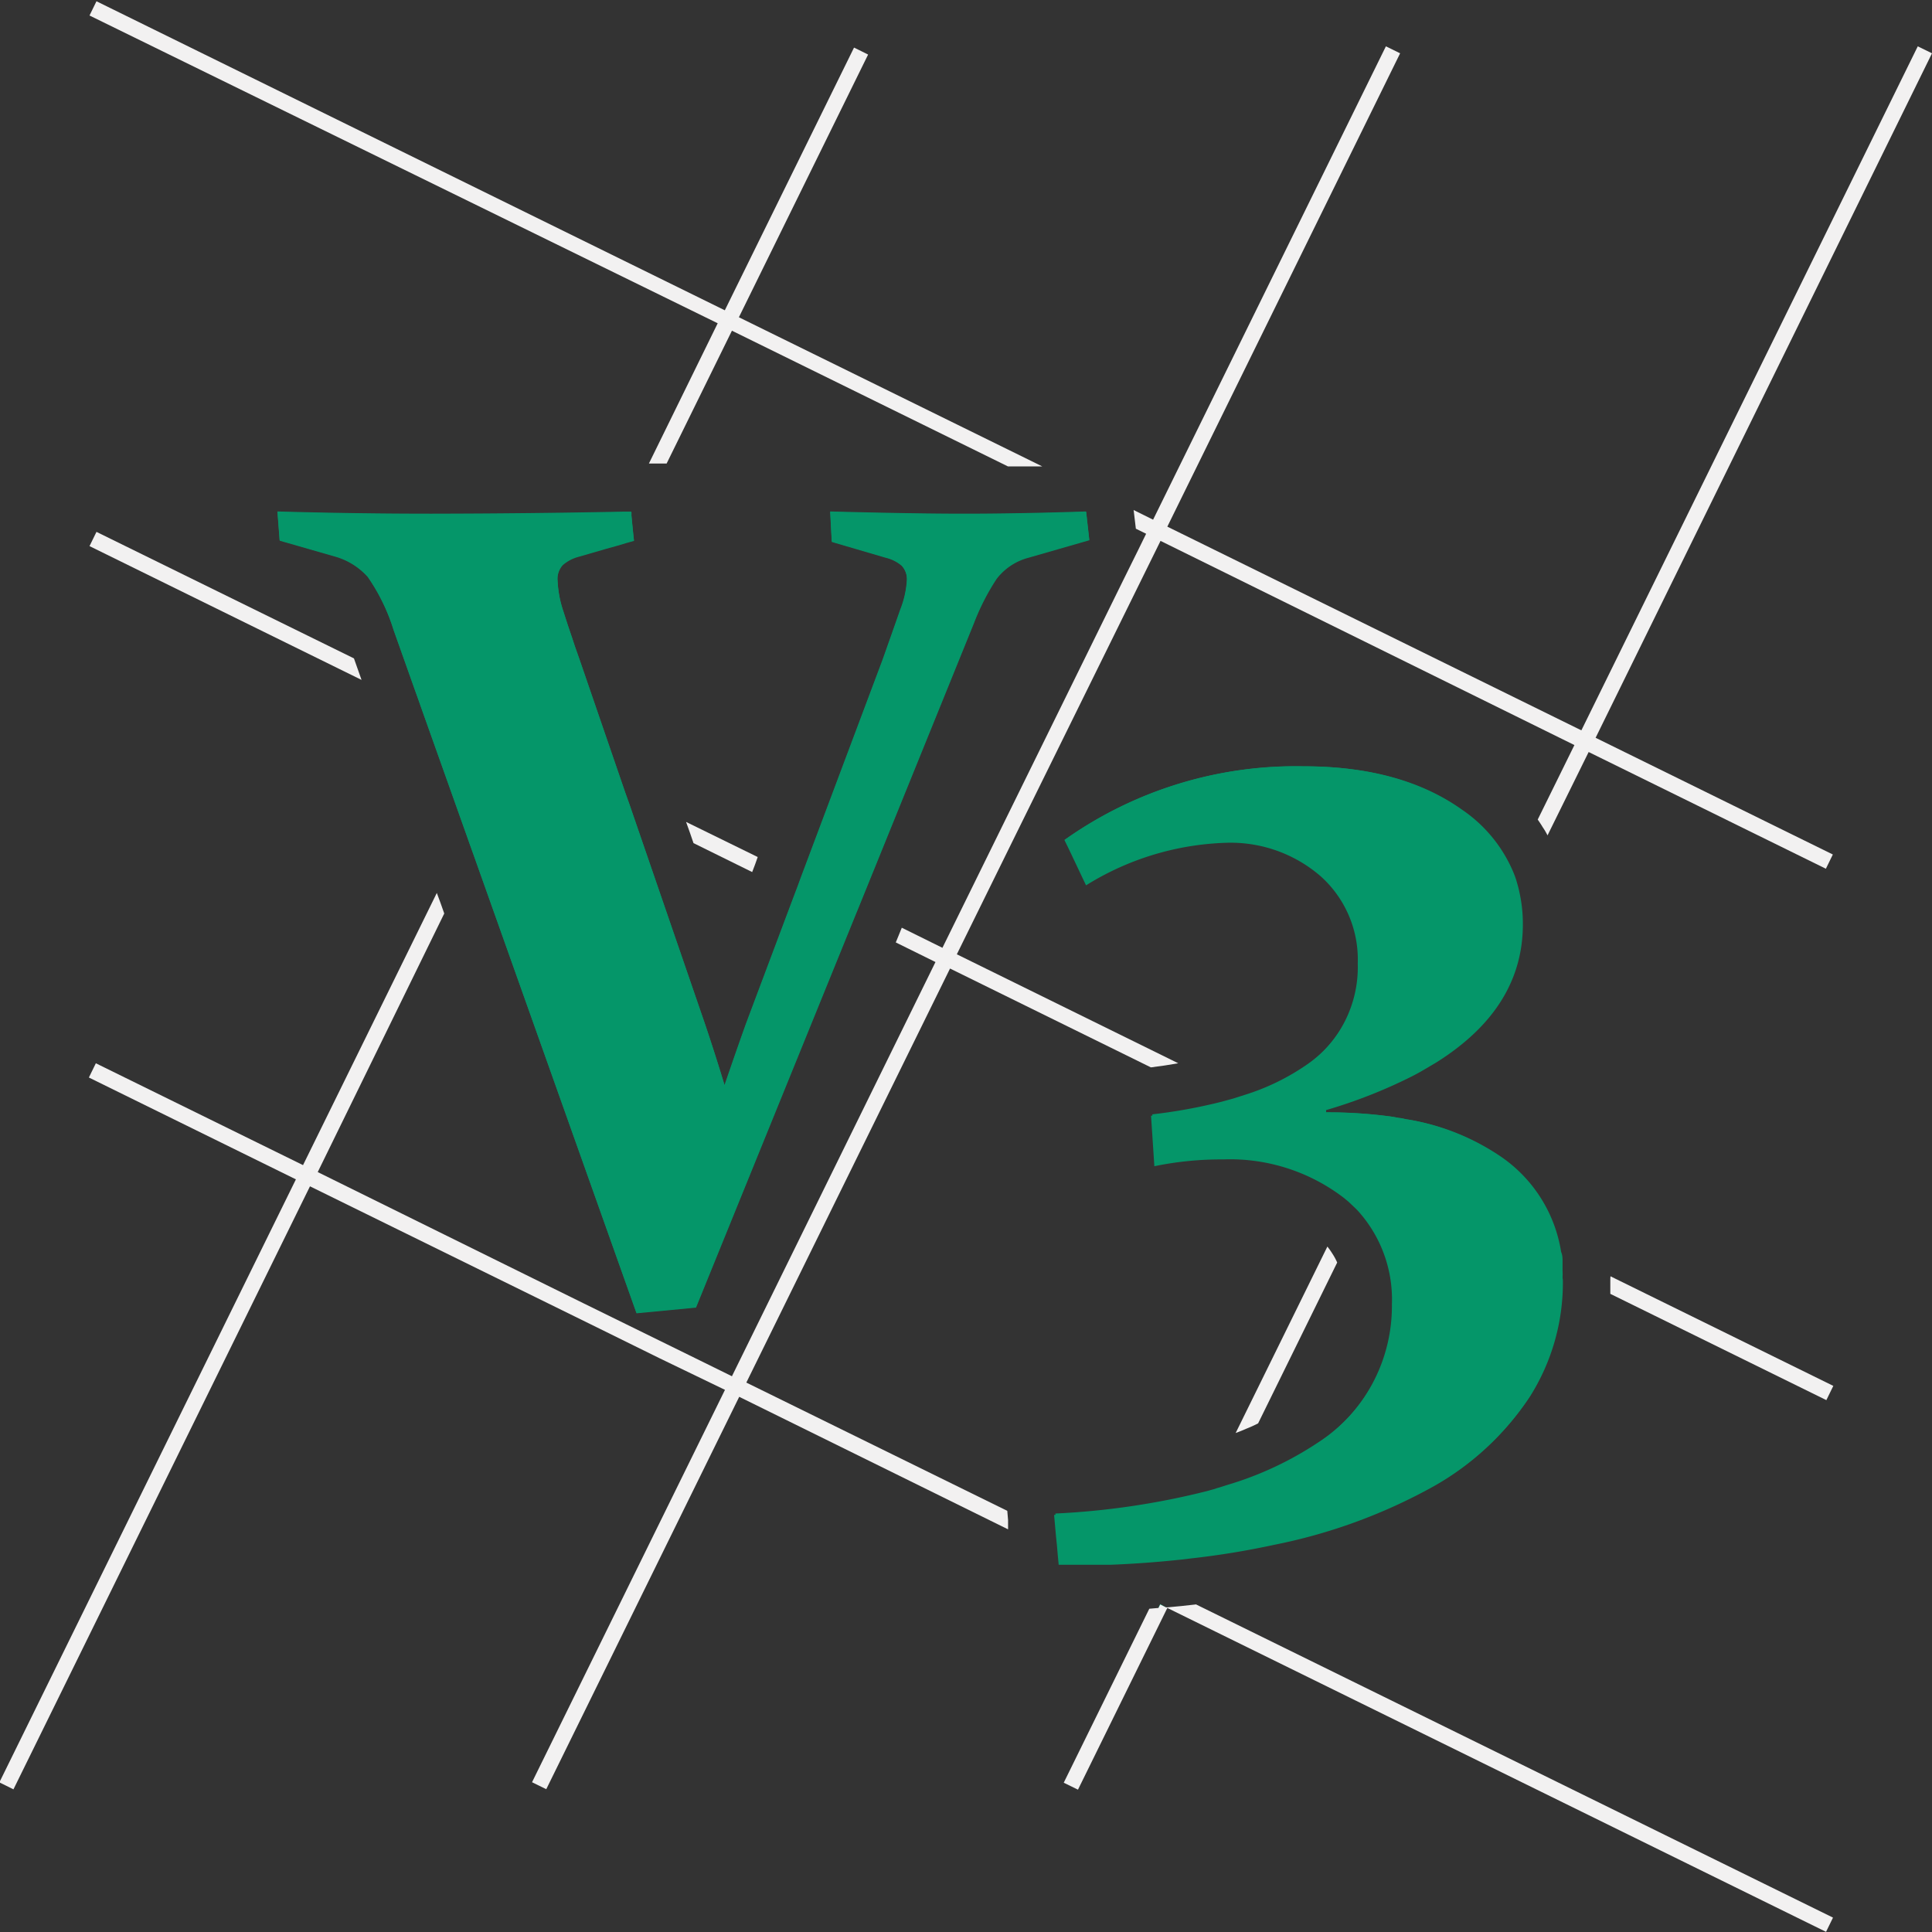 <svg id="Layer_1" data-name="Layer 1" xmlns="http://www.w3.org/2000/svg" viewBox="0 0 122.16 122.16">
    <rect x="0" y="0" width="122.16" height="122.16" fill="#333333" stroke="none"/>
    <defs>
        <style>
            .cls-1 {
                fill: #059669;
            }

            .cls-2 {
                fill: #f2f1f1;
            }
        </style>
    </defs>
    <g>
        <path class="cls-1"
            d="M224.5,223.05l-3.86,1.11a3.74,3.74,0,0,0-2,1.33,14.54,14.54,0,0,0-1.43,2.79l-7.3,18-.19.46-.19.47-9.9,24.36-3.76.36-10.31-29-.23-.64h0l-.23-.65-2.79-7.84-.24-.68-.24-.67-1.32-3.72a12.24,12.24,0,0,0-1.63-3.35,4.36,4.36,0,0,0-2.09-1.3l-3.48-1-.14-1.82c3.25.09,6.49.14,9.74.14q6.26,0,12.21-.13h.43l0,.23.09.93.07.66-.46.13-.64.19-.65.18-1.76.51a2.45,2.45,0,0,0-1,.53,1.31,1.31,0,0,0-.32,1,7,7,0,0,0,.35,1.88c.1.31.21.66.34,1.05l.23.68c.07.21.14.43.22.66l.25.71,2.9,8.44.24.67.23.67,4.54,13.2c.46,1.36.88,2.68,1.26,3.94.43-1.26.88-2.56,1.36-3.9l3.08-8.2.18-.47.17-.47,5.2-13.85c.47-1.33.85-2.4,1.12-3.18a6,6,0,0,0,.42-1.87,1.26,1.26,0,0,0-.34-.93,2.43,2.43,0,0,0-1-.5l-3.41-1-.1-1.9c3.46.09,6.27.14,8.45.14s4.84-.05,7.73-.14Z"
            transform="translate(-155.62 -188.89)" />
        <path class="cls-1"
            d="M224.29,221.23q-4.33.14-7.73.14c-2.18,0-5-.05-8.45-.14l.1,1.9,3.41,1a2.43,2.43,0,0,1,1,.5,1.26,1.26,0,0,1,.34.93,6,6,0,0,1-.42,1.87c-.27.78-.65,1.85-1.12,3.18l-5.2,13.85-.17.47-.18.47-3.08,8.2c-.48,1.34-.93,2.64-1.36,3.9-.38-1.26-.8-2.58-1.26-3.94l-4.54-13.2-.23-.67-.24-.67-2.9-8.44-.25-.71c-.08-.23-.15-.45-.22-.66l-.23-.68c-.13-.39-.24-.74-.34-1.05a7,7,0,0,1-.35-1.88,1.31,1.31,0,0,1,.32-1,2.45,2.45,0,0,1,1-.53l1.76-.51.65-.18.64-.19.46-.13-.07-.66-.09-.93,0-.23h-.43q-6,.12-12.21.13c-3.25,0-6.49-.05-9.74-.14l.14,1.82,3.48,1a4.36,4.36,0,0,1,2.09,1.3,12.24,12.24,0,0,1,1.63,3.35l1.32,3.72.24.67.24.68,2.79,7.84.23.65h0l.23.64,10.31,29,3.76-.36,9.9-24.36.19-.47.19-.46,7.3-18a14.54,14.54,0,0,1,1.43-2.79,3.74,3.74,0,0,1,2-1.33l3.86-1.11Z"
            transform="translate(-155.62 -188.89)" />
        <g>
            <path class="cls-1" d="M229.34,290.53l-.47,0,.11-.22Z" transform="translate(-155.62 -188.89)" />
            <path class="cls-1"
                d="M254.44,269.89a13.46,13.46,0,0,1-2.08,7.3,17.5,17.5,0,0,1-6.1,5.64,34.65,34.65,0,0,1-10,3.65,52.05,52.05,0,0,1-5.26.86l-.59.07-.59.06q-1.87.19-3.9.27l-1,0h0l-1.08,0-1.2,0-.06-.64-.05-.58-.06-.59-.12-1.34a48.33,48.33,0,0,0,9.59-1.42h0l.43-.12.21-.07h0c.23-.06.43-.13.65-.2a21.24,21.24,0,0,0,5.73-2.68,10.38,10.38,0,0,0,4.75-8.83,8.36,8.36,0,0,0-2-5.74,4.59,4.59,0,0,0-.37-.39l-.38-.36-.29-.24a11.83,11.83,0,0,0-7.64-2.43,20.81,20.81,0,0,0-4.34.43l-.21-3.19a33.23,33.23,0,0,0,4.39-.8l.73-.2.69-.22a14.48,14.48,0,0,0,4-1.95,7.57,7.57,0,0,0,3.26-6.46,7.06,7.06,0,0,0-2.34-5.51,8.69,8.69,0,0,0-6-2.12,17.77,17.77,0,0,0-8.84,2.69L222.93,242A25.25,25.25,0,0,1,238,237.34q6.15,0,10,2.74a9,9,0,0,1,3.2,3.86c.09.21.17.43.24.65s.14.49.19.74a9.22,9.22,0,0,1,.21,2q0,5.29-5.49,8.74l-.78.46h0c-.24.14-.49.28-.75.41h0a31.91,31.91,0,0,1-5.42,2.13v.15a30,30,0,0,1,4.17.27l.51.09c.18,0,.35.06.52.09a14.7,14.7,0,0,1,5.89,2.37,9,9,0,0,1,3.77,6c0,.2.06.4.09.6s0,.38,0,.58S254.44,269.67,254.44,269.89Z"
                transform="translate(-155.62 -188.89)" />
        </g>
        <path class="cls-1"
            d="M254.42,269.23c0-.2,0-.39,0-.58s0-.4-.09-.6a9,9,0,0,0-3.77-6,14.7,14.7,0,0,0-5.89-2.37c-.17,0-.34-.07-.52-.09l-.51-.09a30,30,0,0,0-4.17-.27v-.15a31.91,31.91,0,0,0,5.42-2.13h0c.26-.13.51-.27.75-.41h0l.78-.46q5.49-3.44,5.49-8.74a9.22,9.22,0,0,0-.21-2c-.05-.25-.12-.5-.19-.74s-.15-.44-.24-.65a9,9,0,0,0-3.2-3.86q-3.86-2.75-10-2.74A25.25,25.25,0,0,0,222.93,242l1.36,2.87a17.77,17.77,0,0,1,8.84-2.69,8.69,8.69,0,0,1,6,2.12,7.06,7.06,0,0,1,2.34,5.51,7.57,7.57,0,0,1-3.26,6.46,14.48,14.48,0,0,1-4,1.95l-.69.22-.73.2a33.23,33.23,0,0,1-4.39.8l.21,3.19a20.81,20.81,0,0,1,4.34-.43,11.83,11.83,0,0,1,7.64,2.43l.29.24.38.36a4.59,4.59,0,0,1,.37.39,8.36,8.36,0,0,1,2,5.74,10.38,10.38,0,0,1-4.75,8.83,21.24,21.24,0,0,1-5.73,2.68c-.22.07-.42.14-.65.2h0l-.21.07-.43.12h0a48.33,48.33,0,0,1-9.59,1.42l.12,1.34.06.59.05.58.06.64,1.2,0,1.08,0h0l1,0q2-.08,3.9-.27l.59-.06.59-.07a52.05,52.05,0,0,0,5.26-.86,34.65,34.65,0,0,0,10-3.65,17.5,17.5,0,0,0,6.1-5.64,13.46,13.46,0,0,0,2.08-7.3C254.44,269.67,254.43,269.45,254.42,269.23Z"
            transform="translate(-155.62 -188.89)" />
    </g>
    <g>
        <path class="cls-2"
            d="M196.65,218.2h.56l.56,0,4.13-8.4,17.45,8.58,1.08,0,1.09,0-19.18-9.43,8.17-16.61-.44-.22-.45-.22-8.17,16.61-39.73-19.54-.22.45-.22.45L201,209.33Z"
            transform="translate(-155.62 -188.89)" />
        <path class="cls-2"
            d="M235.17,278.89l5-10.17a3.5,3.5,0,0,0-.29-.54,5,5,0,0,0-.33-.47l-5.8,11.79c.24-.09.47-.18.69-.28h0A7.7,7.7,0,0,0,235.17,278.89Z"
            transform="translate(-155.62 -188.89)" />
        <path class="cls-2"
            d="M277.78,192.26l-.45-.22-.45-.22-21.27,43.25-26.18-12.88,14.72-29.93-.45-.22-.45-.22-14.72,29.93-1.23-.61.07.59h0l.07.59.65.32-.49,1-.94,1.9-11.45,23.28-2.57-1.27-.19.47-.19.46,2.51,1.24L201.9,275.91l-2.68-1.32-6.72-3.3L175.71,263l8-16.35-.23-.65-.24-.65-8.46,17.21-13.1-6.44-.22.45-.22.45,13.09,6.44-18.75,38.13.45.22.44.22,18.75-38.13L193,272.64l4.32,2.13,4.14,2-12.2,24.81.45.22.45.22,12.2-24.81,17,8.38,0-.58-.05-.59-16.5-8.11,12.88-26.18,12.7,6.25.88-.12h0l.85-.14-14-6.89,3.54-7.19,1.08-2.19h0L229,223.09,255.17,236l-2.32,4.71c.11.16.22.32.32.49a4.27,4.27,0,0,1,.3.51l2.6-5.27,15,7.38.22-.45.22-.45-15-7.38Z"
            transform="translate(-155.62 -188.89)" />
        <polygon class="cls-2"
            points="22.62 42.31 22.38 41.63 6.1 33.63 5.88 34.08 5.66 34.53 22.86 42.99 22.62 42.31" />
        <polygon class="cls-2"
            points="43.62 52.64 43.85 53.31 47.56 55.14 47.74 54.67 47.91 54.19 43.38 51.97 43.62 52.64" />
        <path class="cls-2"
            d="M257.44,269.89v.26c0,.19,0,.37,0,.55l13.66,6.72.22-.45.22-.45-14.09-6.93C257.44,269.69,257.44,269.79,257.44,269.89Z"
            transform="translate(-155.62 -188.89)" />
        <path class="cls-2"
            d="M231.22,290.34l-.91.1-.85.08h-.12l-.36-.18-.11.22-.58.05-5.41,11,.45.22.45.22,5.65-11.49,41.65,20.48.22-.45.22-.45-40.29-19.81Z"
            transform="translate(-155.62 -188.89)" />
    </g>
</svg>